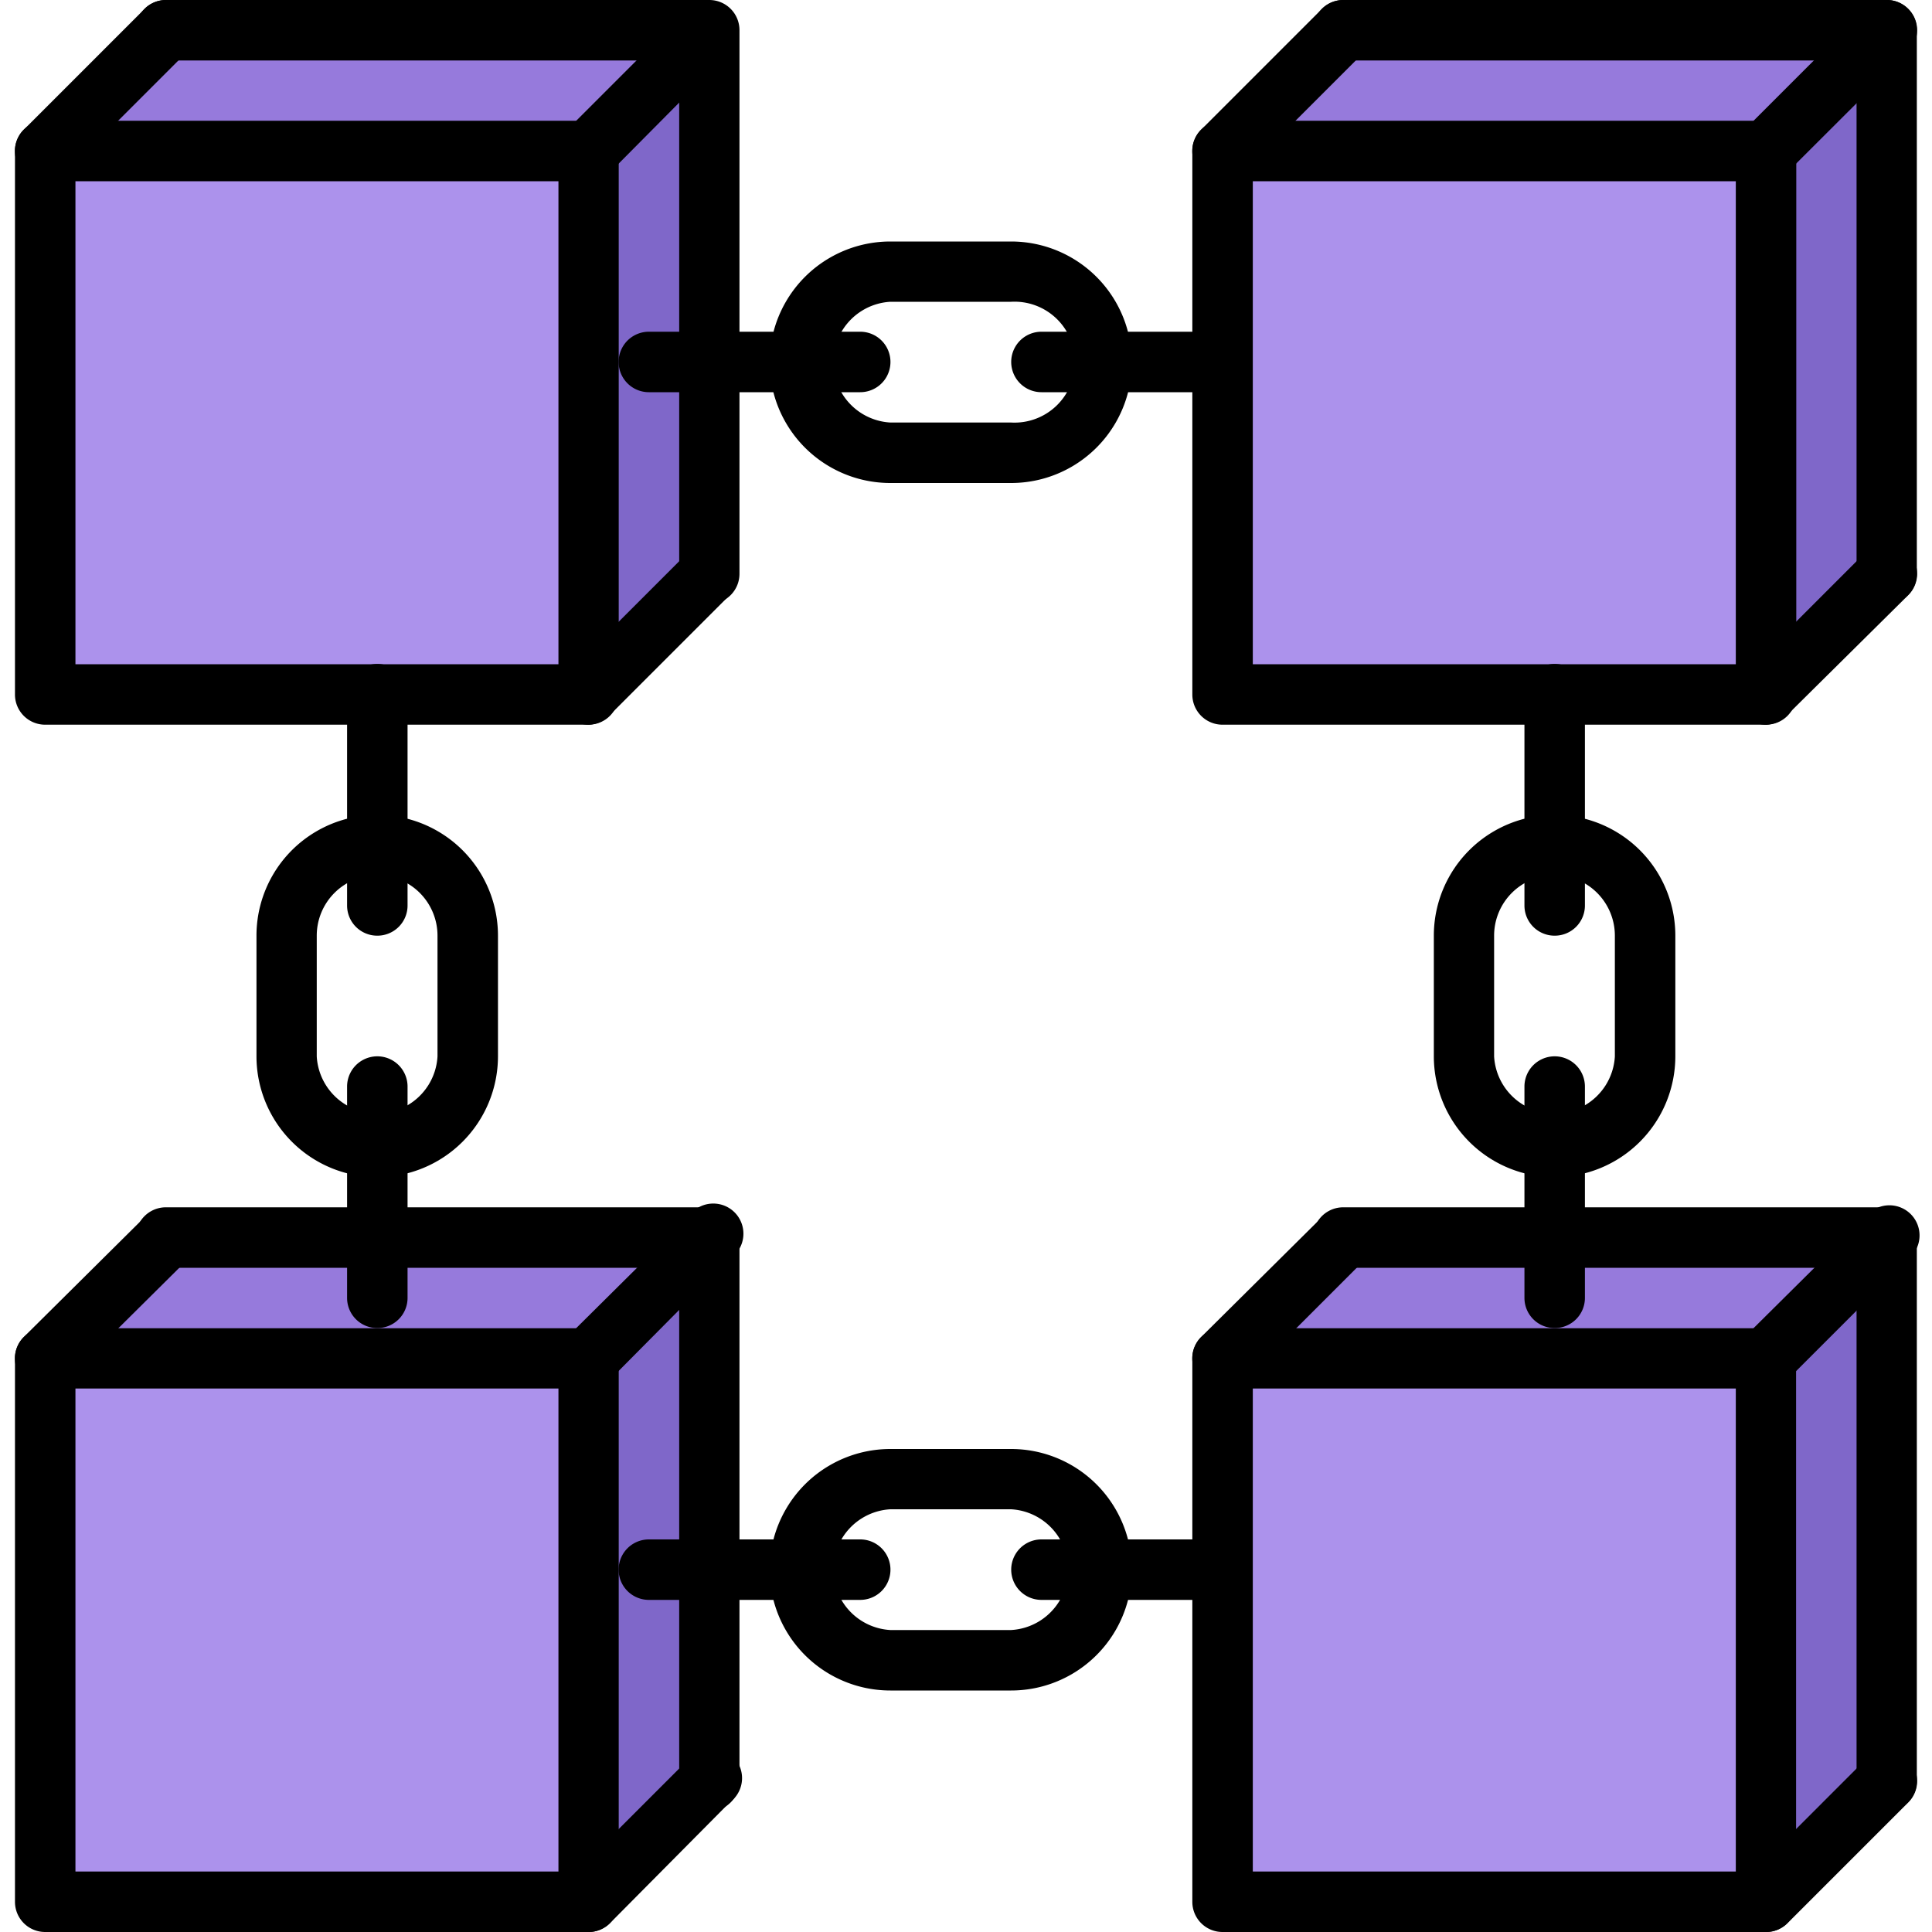 <svg id="Capa_1" data-name="Capa 1" xmlns="http://www.w3.org/2000/svg" viewBox="0 0 98.45 100" width="100px" height="100px"><defs><style>.cls-1{fill:#7f67c9;}.cls-2{fill:#967adc;}.cls-3{fill:#ac92ec;}</style></defs><title>blockchain</title><polygon class="cls-1" points="96.89 64.06 96.89 92.19 90.64 98.44 90.64 70.31 96.89 64.06"/><polygon class="cls-2" points="79.7 64.06 96.89 64.06 90.64 70.31 62.51 70.31 68.76 64.06 79.7 64.06"/><polygon class="cls-3" points="90.64 70.31 90.64 98.44 62.51 98.44 62.51 81.25 62.51 70.31 90.64 70.31"/><polygon class="cls-1" points="96.89 1.56 96.89 29.69 90.64 35.94 90.64 7.81 96.89 1.56"/><polygon class="cls-2" points="96.89 1.56 90.64 7.81 62.51 7.81 68.76 1.56 96.89 1.56"/><polygon class="cls-3" points="90.64 7.81 90.64 35.94 79.7 35.94 62.51 35.94 62.51 18.74 62.51 7.81 90.64 7.81"/><polygon class="cls-2" points="35.94 1.56 29.69 7.81 1.56 7.81 7.81 1.56 35.94 1.56"/><polygon class="cls-1" points="35.94 18.74 35.94 29.69 29.69 35.94 29.69 7.81 35.94 1.56 35.94 18.74"/><polygon class="cls-2" points="18.75 64.06 35.94 64.06 29.69 70.31 1.56 70.31 7.81 64.06 18.75 64.06"/><polygon class="cls-1" points="35.94 81.25 35.94 92.19 29.69 98.44 29.69 70.31 35.94 64.06 35.94 81.25"/><rect class="cls-3" x="1.56" y="70.31" width="28.13" height="28.13"/><polygon class="cls-3" points="29.69 7.81 29.69 35.94 18.75 35.94 1.56 35.94 1.56 7.81 29.69 7.81"/><path d="M29.69,37.51H1.56A1.56,1.56,0,0,1,0,35.94V7.81A1.56,1.56,0,0,1,1.56,6.25H29.69a1.56,1.56,0,0,1,1.56,1.56V35.94A1.56,1.56,0,0,1,29.69,37.51ZM3.13,34.38h25v-25h-25Z"/><path d="M35.94,31.26a1.56,1.56,0,0,1-1.56-1.56V3.13H7.81A1.56,1.56,0,0,1,7.81,0H35.94a1.56,1.56,0,0,1,1.56,1.56V29.69A1.56,1.56,0,0,1,35.94,31.26Z"/><path d="M1.56,9.38A1.56,1.56,0,0,1,.46,6.71L6.71.46A1.56,1.56,0,0,1,8.92,2.67L2.67,8.92A1.56,1.56,0,0,1,1.56,9.38Z"/><path d="M29.69,37.51a1.56,1.56,0,0,1-1.1-2.67l6.25-6.25A1.56,1.56,0,0,1,37,30.8L30.8,37A1.56,1.56,0,0,1,29.69,37.51Z"/><path d="M29.69,9.38a1.56,1.56,0,0,1-1.1-2.67L34.84.46A1.56,1.56,0,0,1,37,2.67L30.8,8.92A1.56,1.56,0,0,1,29.69,9.38Z"/><path d="M29.69,100H1.56A1.56,1.56,0,0,1,0,98.44V70.31a1.56,1.56,0,0,1,1.56-1.56H29.69a1.56,1.56,0,0,1,1.56,1.56V98.44A1.56,1.56,0,0,1,29.69,100ZM3.13,96.87h25v-25h-25Z"/><path d="M35.94,93.75a1.56,1.56,0,0,1-1.56-1.56V65.62H7.81a1.56,1.56,0,1,1,0-3.13H35.94a1.56,1.56,0,0,1,1.56,1.56V92.19A1.56,1.56,0,0,1,35.94,93.75Z"/><path d="M1.56,71.87A1.56,1.56,0,0,1,.46,69.2L6.71,63a1.56,1.56,0,1,1,2.21,2.21L2.67,71.41A1.56,1.56,0,0,1,1.56,71.87Z"/><path d="M29.69,100a1.56,1.56,0,0,1-1.1-2.67l6.25-6.25A1.56,1.56,0,1,1,37,93.29L30.8,99.54A1.56,1.56,0,0,1,29.69,100Z"/><path d="M29.69,71.87a1.56,1.56,0,0,1-1.1-2.67L34.84,63A1.56,1.56,0,1,1,37,65.16L30.8,71.41A1.56,1.56,0,0,1,29.69,71.87Z"/><path d="M18.75,68.74a1.56,1.56,0,0,1-1.56-1.56V56.24a1.56,1.56,0,0,1,3.13,0V67.18A1.56,1.56,0,0,1,18.75,68.74Z"/><path d="M18.75,60.93a6.26,6.26,0,0,1-6.25-6.25V48.43a6.25,6.25,0,1,1,12.5,0v6.25A6.26,6.26,0,0,1,18.75,60.93Zm0-15.63a3.13,3.13,0,0,0-3.13,3.13v6.25a3.13,3.13,0,0,0,6.25,0V48.43A3.13,3.13,0,0,0,18.75,45.3Z"/><path d="M18.75,48.43a1.56,1.56,0,0,1-1.56-1.56V35.93a1.56,1.56,0,1,1,3.13,0V46.87A1.56,1.56,0,0,1,18.75,48.43Z"/><path d="M43.75,82.81H32.81a1.56,1.56,0,1,1,0-3.13H43.75a1.56,1.56,0,0,1,0,3.13Z"/><path d="M51.56,87.5H45.31a6.25,6.25,0,1,1,0-12.5h6.25a6.25,6.25,0,0,1,0,12.5Zm-6.25-9.38a3.13,3.13,0,0,0,0,6.25h6.25a3.13,3.13,0,0,0,0-6.25Z"/><path d="M62.5,82.81H53.13a1.56,1.56,0,1,1,0-3.13H62.5a1.56,1.56,0,1,1,0,3.13Z"/><path d="M43.75,20.3H32.81a1.56,1.56,0,0,1,0-3.13H43.75a1.56,1.56,0,1,1,0,3.13Z"/><path d="M51.56,25H45.31a6.25,6.25,0,1,1,0-12.5h6.25a6.25,6.25,0,0,1,0,12.5Zm-6.25-9.38a3.13,3.13,0,0,0,0,6.25h6.25a3.13,3.13,0,1,0,0-6.25Z"/><path d="M62.5,20.3H53.13a1.56,1.56,0,1,1,0-3.13H62.5a1.56,1.56,0,0,1,0,3.13Z"/><path d="M90.63,37.51H62.5a1.56,1.56,0,0,1-1.56-1.56V7.81A1.56,1.56,0,0,1,62.5,6.25H90.63A1.56,1.56,0,0,1,92.2,7.81V35.94A1.56,1.56,0,0,1,90.63,37.51ZM64.07,34.38h25v-25h-25Z"/><path d="M96.88,31.26a1.56,1.56,0,0,1-1.56-1.56V3.13H68.75a1.56,1.56,0,0,1,0-3.13H96.88a1.56,1.56,0,0,1,1.56,1.56V29.69A1.56,1.56,0,0,1,96.88,31.26Z"/><path d="M62.5,9.38a1.56,1.56,0,0,1-1.1-2.67L67.65.46a1.56,1.56,0,1,1,2.21,2.21L63.61,8.92A1.56,1.56,0,0,1,62.5,9.38Z"/><path d="M90.63,37.51a1.56,1.56,0,0,1-1.1-2.67l6.25-6.25A1.56,1.56,0,0,1,98,30.8L91.74,37A1.56,1.56,0,0,1,90.63,37.51Z"/><path d="M90.63,9.38a1.56,1.56,0,0,1-1.1-2.67L95.78.46A1.56,1.56,0,0,1,98,2.67L91.74,8.92A1.56,1.56,0,0,1,90.63,9.38Z"/><path d="M90.63,100H62.5a1.56,1.56,0,0,1-1.56-1.56V70.31a1.56,1.56,0,0,1,1.56-1.56H90.63a1.56,1.56,0,0,1,1.56,1.56V98.44A1.56,1.56,0,0,1,90.63,100ZM64.07,96.87h25v-25h-25Z"/><path d="M96.88,93.75a1.56,1.56,0,0,1-1.56-1.56V65.62H68.75a1.56,1.56,0,0,1,0-3.13H96.88a1.56,1.56,0,0,1,1.56,1.56V92.19A1.56,1.56,0,0,1,96.88,93.75Z"/><path d="M62.5,71.87a1.56,1.56,0,0,1-1.1-2.67L67.65,63a1.56,1.56,0,1,1,2.21,2.21l-6.25,6.25A1.56,1.56,0,0,1,62.5,71.87Z"/><path d="M90.63,100a1.56,1.56,0,0,1-1.1-2.67l6.25-6.25A1.56,1.56,0,1,1,98,93.29l-6.25,6.25A1.56,1.56,0,0,1,90.63,100Z"/><path d="M90.63,71.87a1.56,1.56,0,0,1-1.1-2.67L95.78,63A1.56,1.56,0,1,1,98,65.16l-6.25,6.25A1.56,1.56,0,0,1,90.63,71.87Z"/><path d="M79.69,68.74a1.56,1.56,0,0,1-1.56-1.56V56.24a1.56,1.56,0,1,1,3.13,0V67.18A1.56,1.56,0,0,1,79.69,68.74Z"/><path d="M79.69,60.93a6.26,6.26,0,0,1-6.25-6.25V48.43a6.25,6.25,0,0,1,12.5,0v6.25A6.26,6.26,0,0,1,79.69,60.93Zm0-15.63a3.13,3.13,0,0,0-3.13,3.13v6.25a3.13,3.13,0,0,0,6.25,0V48.43A3.13,3.13,0,0,0,79.69,45.3Z"/><path d="M79.69,48.43a1.56,1.56,0,0,1-1.56-1.56V35.93a1.56,1.56,0,1,1,3.13,0V46.87A1.56,1.56,0,0,1,79.69,48.43Z"/></svg>